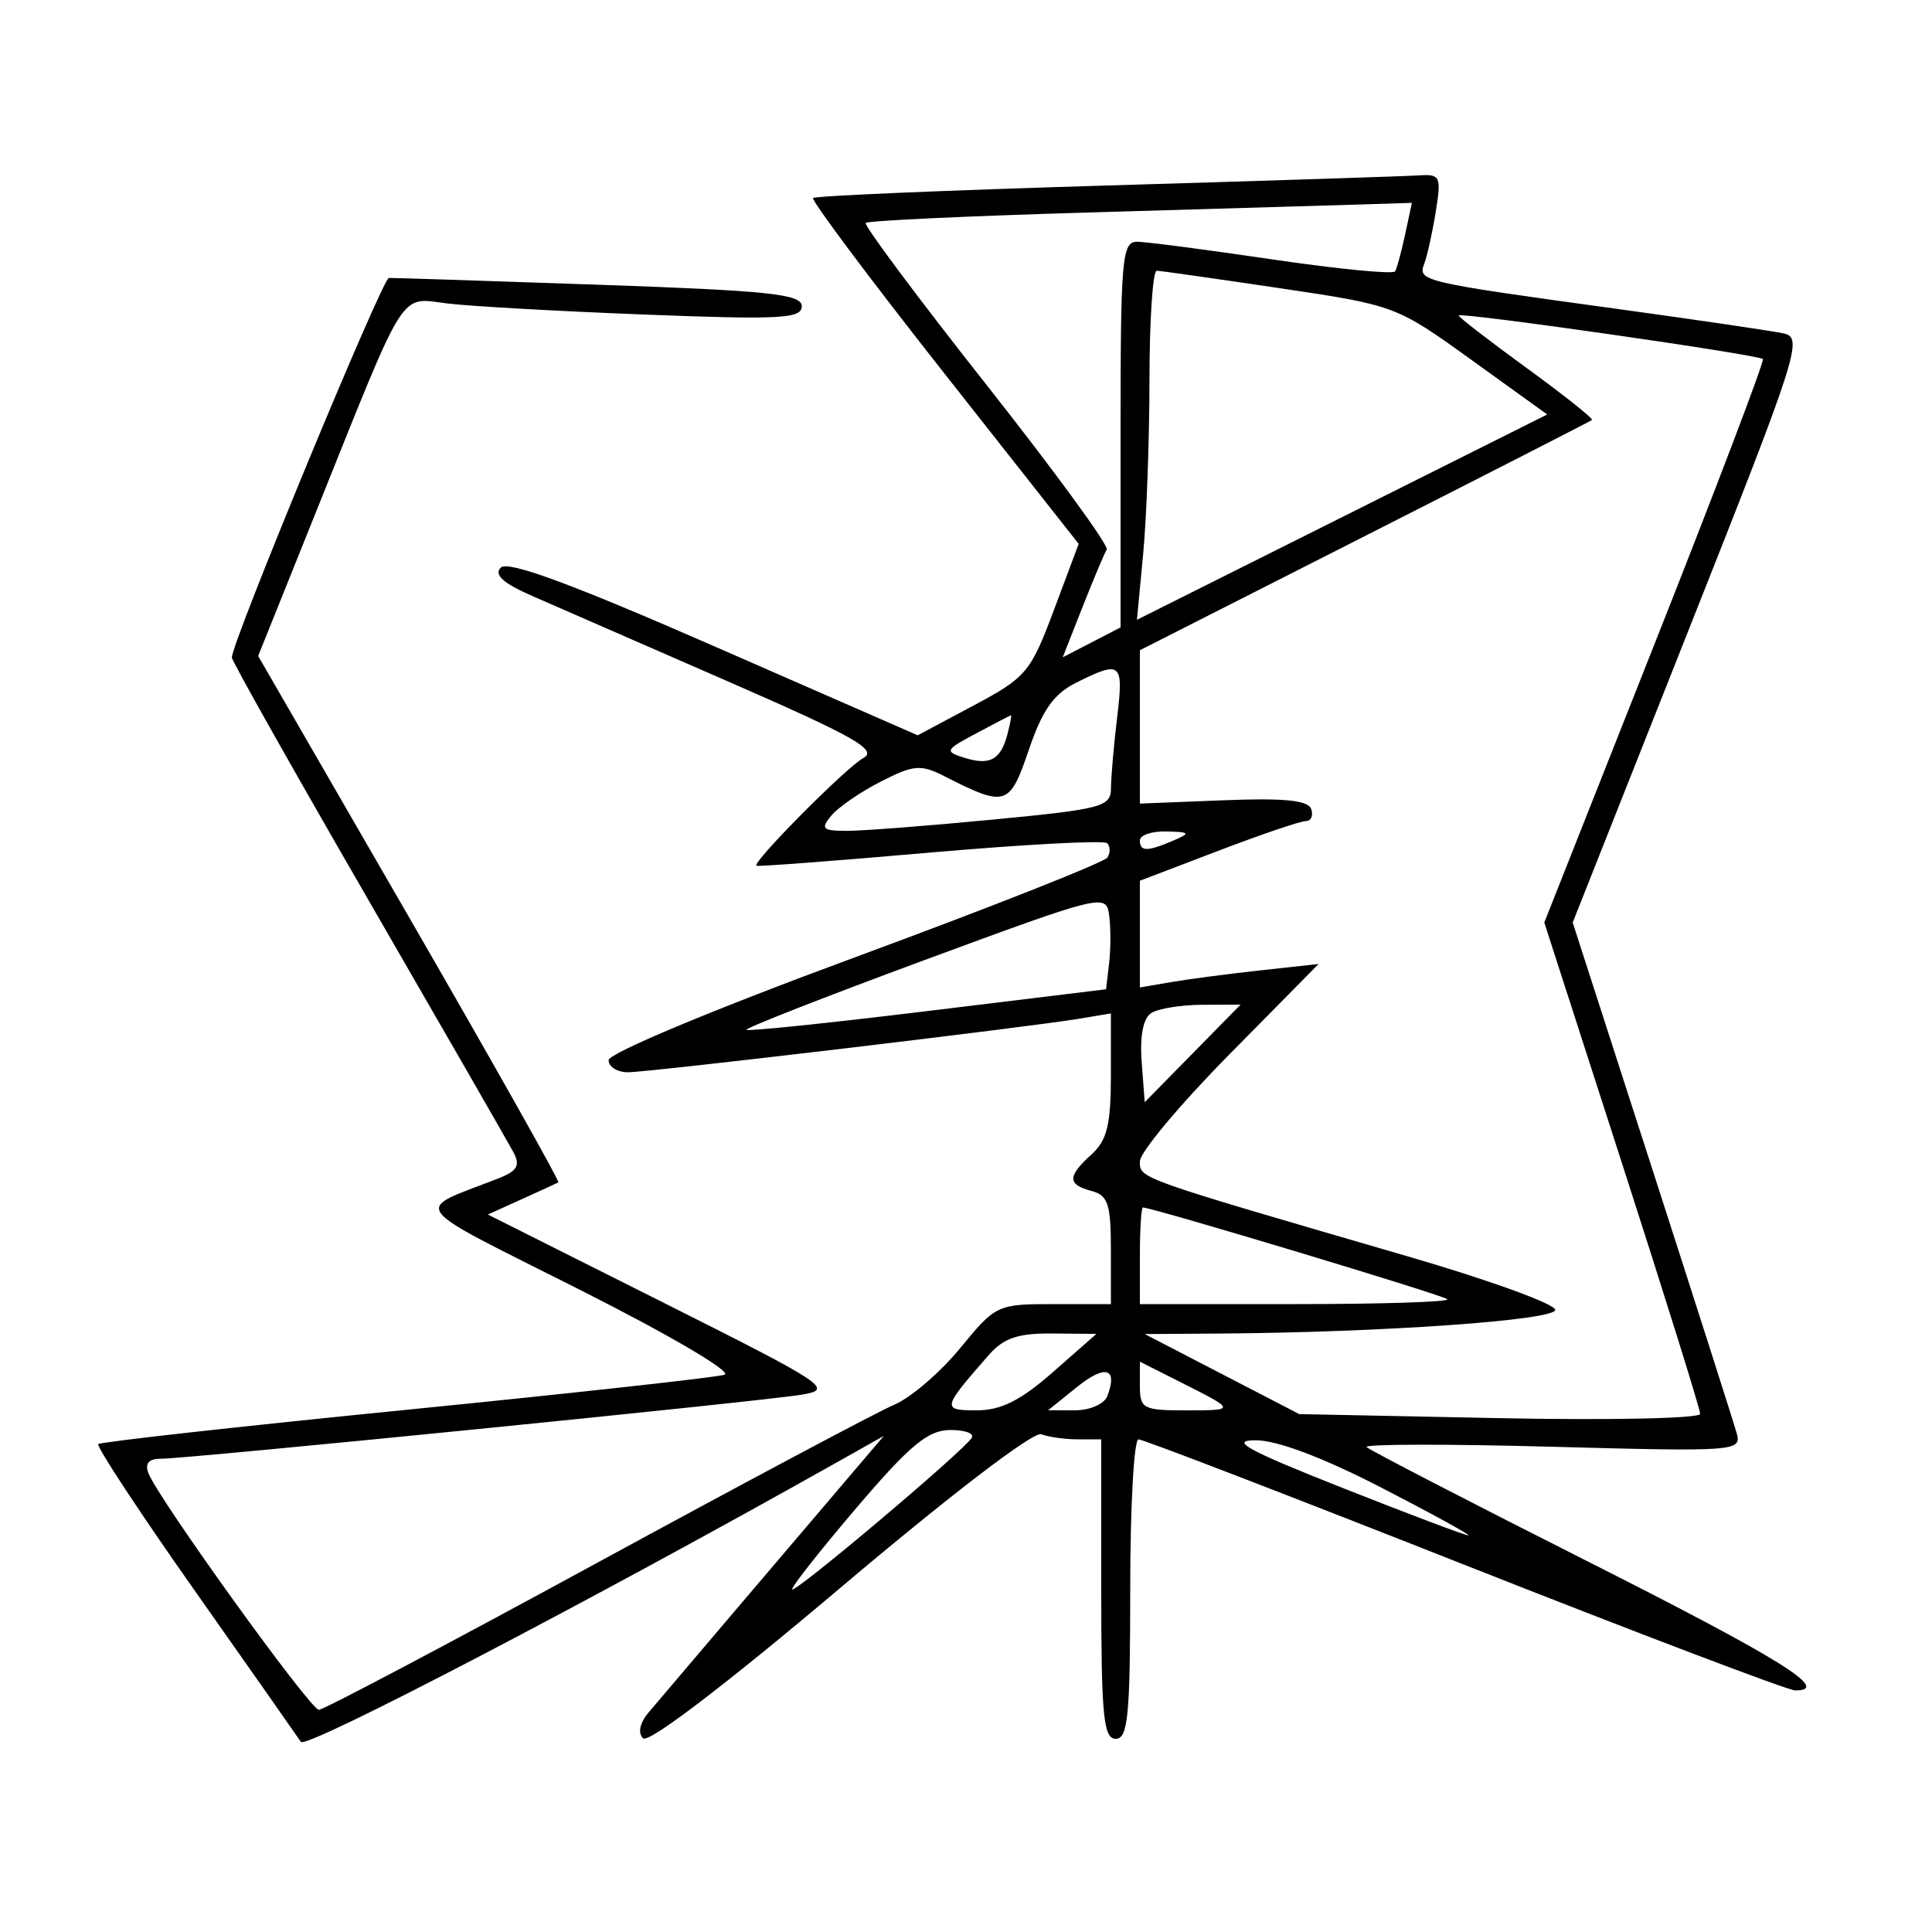 <svg xmlns="http://www.w3.org/2000/svg" width="200" height="200" viewBox="0 0 200 200" version="1.1">
	<path d="M 114.535 19.205 C 98.055 19.695, 84.390 20.277, 84.169 20.498 C 83.948 20.719, 90.044 28.865, 97.716 38.601 L 111.665 56.303 109.107 63.133 C 106.681 69.607, 106.248 70.122, 100.774 73.040 L 95 76.118 73.951 66.908 C 59.159 60.436, 52.588 58.012, 51.845 58.755 C 51.102 59.498, 52.082 60.378, 55.144 61.716 C 57.540 62.763, 66.636 66.734, 75.358 70.541 C 88.507 76.280, 90.898 77.636, 89.358 78.481 C 87.580 79.456, 77.882 89.226, 78.299 89.622 C 78.410 89.727, 86.497 89.114, 96.270 88.260 C 106.044 87.406, 114.302 86.968, 114.620 87.287 C 114.939 87.606, 114.950 88.272, 114.645 88.766 C 114.339 89.261, 102.596 93.903, 88.550 99.083 C 73.841 104.506, 63.008 109.030, 63.005 109.750 C 63.002 110.438, 63.907 111, 65.016 111 C 67.191 111, 106.393 106.346, 111.750 105.452 L 115 104.909 115 111.300 C 115 116.420, 114.603 118.050, 113 119.500 C 110.480 121.781, 110.480 122.631, 113 123.290 C 114.699 123.734, 115 124.654, 115 129.406 L 115 135 109.067 135 C 103.237 135, 103.069 135.079, 99.400 139.556 C 97.347 142.062, 94.279 144.696, 92.584 145.410 C 90.888 146.123, 76.983 153.523, 61.685 161.853 C 46.387 170.184, 33.483 177, 33.009 177 C 32.117 177, 16.379 155.150, 15.361 152.499 C 14.977 151.497, 15.402 151.003, 16.643 151.009 C 19.318 151.022, 78.830 145.073, 83 144.376 C 86.331 143.819, 85.633 143.356, 68.500 134.759 L 50.500 125.727 54 124.146 C 55.925 123.276, 57.635 122.490, 57.800 122.399 C 57.965 122.308, 51.041 110.010, 42.412 95.070 L 26.725 67.908 33.030 52.204 C 42.156 29.473, 41.312 30.795, 46.303 31.414 C 48.611 31.700, 57.813 32.218, 66.750 32.564 C 80.777 33.108, 83 32.990, 83 31.701 C 83 30.447, 79.632 30.090, 62.004 29.477 C 50.457 29.075, 40.669 28.758, 40.254 28.772 C 39.586 28.796, 24 66.473, 24 68.065 C 24 68.414, 30.344 79.680, 38.099 93.100 C 45.853 106.520, 52.621 118.292, 53.139 119.259 C 53.889 120.661, 53.564 121.220, 51.540 122.009 C 42.683 125.463, 41.877 124.369, 60 133.503 C 69.313 138.197, 75.847 142.035, 75 142.314 C 74.175 142.586, 59.344 144.221, 42.042 145.946 C 24.741 147.670, 10.400 149.266, 10.175 149.492 C 9.949 149.717, 14.430 156.527, 20.132 164.624 C 25.835 172.721, 30.792 179.783, 31.149 180.318 C 31.671 181.101, 61.344 165.618, 87 151.175 L 91.500 148.641 89.428 151.071 C 84.776 156.526, 68.533 175.623, 67.142 177.274 C 66.229 178.357, 66.008 179.399, 66.574 179.952 C 67.133 180.498, 75.209 174.337, 86.958 164.401 C 98.393 154.731, 106.982 148.163, 107.790 148.473 C 108.545 148.763, 110.252 149, 111.582 149 L 114 149 114 164.500 C 114 177.611, 114.231 180, 115.500 180 C 116.769 180, 117 177.611, 117 164.500 C 117 155.975, 117.385 149, 117.856 149 C 118.326 149, 133.514 154.846, 151.606 161.991 C 169.697 169.136, 185.100 174.986, 185.833 174.991 C 189.650 175.016, 184.365 171.734, 164.232 161.573 C 152.026 155.413, 141.782 150.116, 141.469 149.802 C 141.155 149.488, 149.766 149.472, 160.605 149.766 C 179.617 150.282, 180.293 150.234, 179.790 148.400 C 179.504 147.355, 175.565 135.025, 171.037 121 L 162.805 95.500 174.796 65.242 C 186.181 36.513, 186.678 34.961, 184.643 34.516 C 183.464 34.259, 175.750 33.122, 167.500 31.990 C 147.194 29.204, 146.747 29.100, 147.432 27.318 C 147.747 26.497, 148.286 24.064, 148.630 21.913 C 149.215 18.256, 149.100 18.010, 146.878 18.157 C 145.570 18.244, 131.016 18.715, 114.535 19.205 M 112.755 21.996 C 100.246 22.359, 89.835 22.846, 89.619 23.078 C 89.404 23.310, 95.029 30.851, 102.119 39.836 C 109.210 48.821, 114.812 56.495, 114.569 56.888 C 114.326 57.281, 113.201 59.953, 112.069 62.824 L 110.011 68.046 113.006 66.497 L 116 64.949 116 44.974 C 116 26.608, 116.141 25.002, 117.750 25.026 C 118.713 25.040, 125.031 25.867, 131.791 26.864 C 138.551 27.861, 144.236 28.412, 144.423 28.088 C 144.611 27.765, 145.078 26.038, 145.462 24.250 L 146.159 21 140.829 21.168 C 137.898 21.261, 125.265 21.634, 112.755 21.996 M 118.993 39.250 C 118.989 45.438, 118.696 53.574, 118.341 57.331 L 117.696 64.161 138.932 53.534 L 160.168 42.907 152.334 37.264 C 144.538 31.649, 144.441 31.612, 132.500 29.837 C 125.900 28.855, 120.162 28.040, 119.750 28.026 C 119.338 28.012, 118.997 33.063, 118.993 39.250 M 151 32.659 C 151 32.834, 154.173 35.285, 158.050 38.105 C 161.928 40.926, 164.965 43.343, 164.800 43.476 C 164.635 43.610, 154.037 49.028, 141.250 55.516 L 118 67.313 118 75.250 L 118 83.187 126.651 82.844 C 132.929 82.594, 135.420 82.843, 135.734 83.750 C 135.972 84.438, 135.718 85, 135.169 85 C 134.620 85, 130.532 86.389, 126.085 88.088 L 118 91.175 118 96.699 L 118 102.223 121.250 101.664 C 123.037 101.357, 127.200 100.810, 130.500 100.449 L 136.500 99.792 127.250 109.165 C 122.162 114.320, 118 119.295, 118 120.222 C 118 122.017, 117.559 121.861, 145.747 130.063 C 154.133 132.503, 160.996 134.993, 160.997 135.595 C 161 136.674, 143.025 137.938, 126.092 138.050 L 118.500 138.100 126.500 142.244 L 134.500 146.387 155.250 146.807 C 166.662 147.038, 176 146.838, 176.001 146.363 C 176.001 145.889, 172.371 134.250, 167.933 120.500 L 159.865 95.500 171.342 66.500 C 177.655 50.550, 182.674 37.351, 182.496 37.169 C 182.047 36.711, 151 32.265, 151 32.659 M 111.423 70.663 C 109.081 71.832, 107.908 73.491, 106.506 77.614 C 104.514 83.474, 104.132 83.594, 97.755 80.350 C 95.314 79.109, 94.587 79.170, 91.188 80.904 C 89.086 81.976, 86.779 83.562, 86.061 84.427 C 84.925 85.795, 85.129 86.001, 87.628 86.011 C 89.207 86.018, 96.013 85.494, 102.750 84.847 C 114.119 83.755, 115.001 83.521, 115.009 81.585 C 115.013 80.438, 115.301 77.138, 115.648 74.250 C 116.330 68.574, 116.063 68.348, 111.423 70.663 M 101.062 75.915 C 97.839 77.631, 97.760 77.789, 99.803 78.437 C 102.455 79.279, 103.593 78.665, 104.286 76.016 C 104.576 74.907, 104.742 74.019, 104.656 74.042 C 104.570 74.065, 102.953 74.908, 101.062 75.915 M 118 87 C 118 88.174, 118.769 88.174, 121.500 87 C 123.272 86.238, 123.187 86.133, 120.750 86.070 C 119.237 86.032, 118 86.450, 118 87 M 95.735 99.376 C 85.415 103.187, 77.107 106.441, 77.274 106.608 C 77.441 106.775, 85.886 105.899, 96.039 104.661 L 114.500 102.410 114.816 99.705 C 114.990 98.217, 114.990 95.976, 114.816 94.725 C 114.506 92.493, 114.141 92.582, 95.735 99.376 M 119.185 104.864 C 118.346 105.396, 117.984 107.219, 118.185 109.898 L 118.500 114.098 123.462 109.049 L 128.425 104 124.462 104.015 C 122.283 104.024, 119.908 104.406, 119.185 104.864 M 118 130 L 118 135 134.167 135 C 143.058 135, 150.105 134.772, 149.826 134.493 C 149.404 134.071, 119.295 125, 118.316 125 C 118.142 125, 118 127.250, 118 130 M 102.377 140.250 C 97.500 145.815, 97.460 146, 101.128 145.997 C 103.628 145.995, 105.663 144.972, 109 142.040 L 113.500 138.085 108.924 138.043 C 105.396 138.010, 103.897 138.515, 102.377 140.250 M 111.500 143.576 L 108.500 145.990 111.281 145.995 C 112.811 145.998, 114.316 145.340, 114.626 144.533 C 115.746 141.613, 114.438 141.213, 111.500 143.576 M 118 143.480 C 118 145.813, 118.346 146, 122.667 146 C 127.985 146, 127.984 145.994, 122.250 143.103 L 118 140.959 118 143.480 M 88.750 155.985 C 85.037 160.337, 82 164.178, 82 164.520 C 82 165.190, 99.735 150.238, 100.599 148.840 C 100.884 148.378, 99.854 148.016, 98.309 148.036 C 96.055 148.065, 94.166 149.636, 88.750 155.985 M 139 154.037 C 145.875 156.757, 151.725 158.964, 152 158.940 C 152.275 158.917, 148.225 156.694, 143 154 C 136.966 150.889, 132.223 149.100, 130 149.096 C 127.220 149.092, 129.070 150.108, 139 154.037" stroke="none" fill="black" fill-rule="evenodd"/>
</svg>